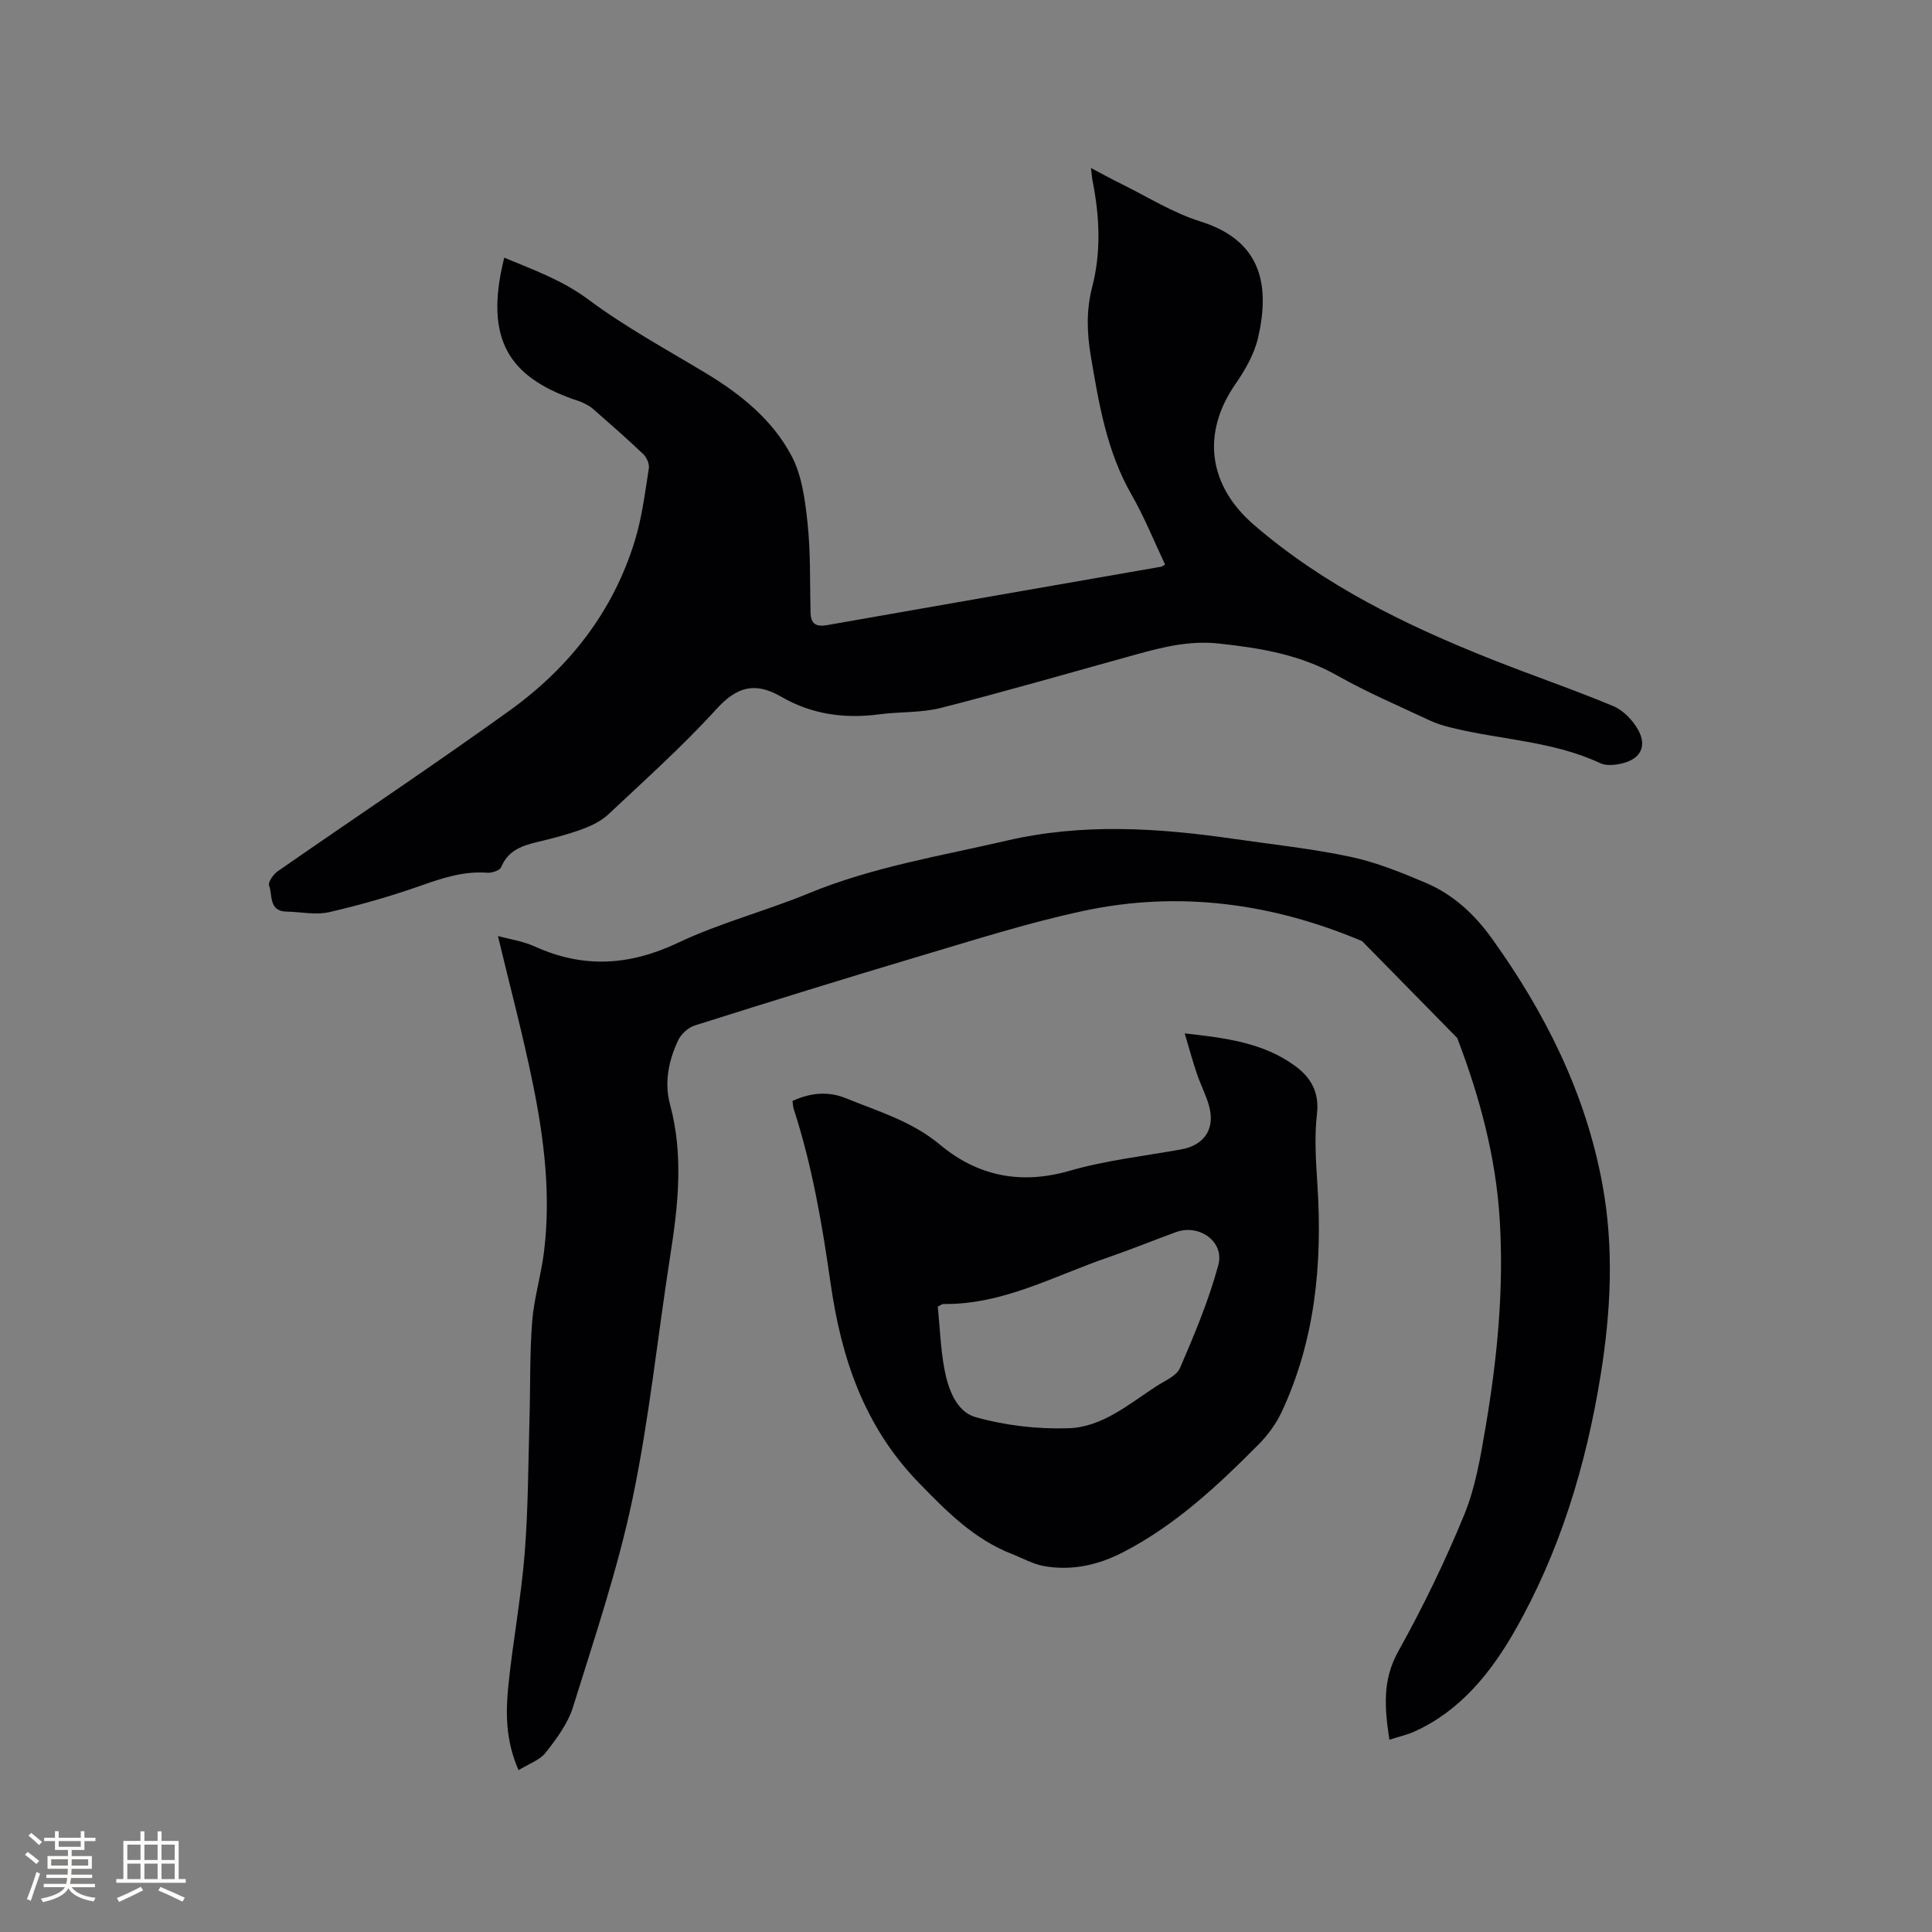 <svg enable-background="new 0 0 400 400" viewBox="0 0 400 400" xmlns="http://www.w3.org/2000/svg"><rect x="0" y="0" width="400" height="400" fill="#808080" stroke="none"/><g fill="#010103"><path d="m287.66 360.19c-1.01-6.64-1.47-12.37 1.83-18.28 5.09-9.14 9.69-18.61 13.66-28.29 2.33-5.68 3.37-11.97 4.41-18.08 2.43-14.23 3.83-28.59 2.94-43.05-.8-13-4.16-25.46-8.8-37.59-6.56-6.68-13.13-13.37-19.69-20.05-18.65-7.88-37.99-10.5-57.83-6.23-11.25 2.42-22.28 5.93-33.33 9.21-15.72 4.68-31.39 9.55-47.03 14.49-1.36.43-2.82 1.79-3.43 3.09-1.96 4.2-2.9 8.71-1.66 13.29 2.81 10.42 1.68 20.78.05 31.2-2.64 16.84-4.35 33.87-7.85 50.53-3.06 14.56-7.87 28.77-12.3 43.01-1.06 3.41-3.4 6.55-5.65 9.42-1.24 1.58-3.54 2.34-5.62 3.63-2.73-6.19-2.68-12.03-2.08-17.8.94-9.06 2.63-18.04 3.35-27.11.74-9.28.73-18.63 1-27.95.19-6.68.03-13.38.55-20.02.38-4.82 1.84-9.55 2.44-14.36 1.46-11.71.06-23.31-2.27-34.75-2.08-10.24-4.78-20.35-7.26-30.71 2.3.64 5.14 1.04 7.65 2.18 10.08 4.57 19.65 3.96 29.69-.8 8.67-4.11 18.11-6.55 27.01-10.22 13.23-5.46 27.25-7.72 41.05-10.92 15.68-3.63 31.34-2.62 47.03-.34 8.07 1.17 16.2 2.02 24.16 3.72 5.33 1.14 10.51 3.25 15.55 5.39 5.67 2.41 10.08 6.52 13.68 11.54 11.05 15.42 19.38 32.03 22.85 50.85 2.43 13.21 1.75 26.38-.37 39.54-3.01 18.65-8.46 36.63-17.82 53-4.81 8.41-11.1 16.35-20.49 20.66-1.61.77-3.38 1.14-5.42 1.8z"/><path d="m104.4 53.35c6.13 2.55 12.03 4.66 17.38 8.64 7.69 5.73 16.22 10.36 24.46 15.33 7.2 4.34 13.69 9.63 17.62 17.02 2.19 4.12 2.84 9.26 3.34 14.03.65 6.09.46 12.27.61 18.41.06 2.36 1.09 3.06 3.45 2.64 23.05-4.07 46.11-8.06 69.16-12.09.18-.03.35-.19.8-.45-2.29-4.83-4.3-9.85-6.96-14.49-5.13-8.95-6.75-18.79-8.43-28.73-.81-4.81-.93-9.48.27-14.13 1.91-7.35 1.57-14.66.12-22-.14-.72-.19-1.45-.35-2.75 2.35 1.24 4.31 2.33 6.32 3.31 5.41 2.66 10.62 5.97 16.31 7.75 12.09 3.78 14.68 12.41 11.96 24.11-.79 3.39-2.68 6.69-4.7 9.6-7.02 10.15-5.61 20.96 3.86 29.12 14.58 12.58 31.57 20.84 49.26 27.86 8.35 3.32 16.87 6.21 25.15 9.67 2.05.86 3.99 2.89 5.11 4.87 1.89 3.38.54 6.03-3.17 6.95-1.48.37-3.37.6-4.65-.01-9.78-4.58-20.55-4.82-30.78-7.34-1.53-.38-3.07-.82-4.48-1.49-6.42-3.02-12.98-5.8-19.14-9.29-7.69-4.35-15.92-5.72-24.53-6.65-6.05-.66-11.51.7-17.1 2.24-13.47 3.72-26.89 7.62-40.42 11.07-4.14 1.06-8.61.78-12.9 1.35-7.15.95-13.97-.02-20.19-3.63-5.42-3.15-9.2-2.14-13.47 2.56-6.98 7.67-14.75 14.62-22.32 21.74-1.46 1.37-3.44 2.36-5.35 3.06-2.97 1.1-6.06 1.91-9.15 2.64-3.27.78-6.26 1.7-7.72 5.25-.28.69-1.93 1.25-2.89 1.17-4.79-.36-9.12 1.04-13.57 2.61-6.26 2.21-12.68 4.06-19.15 5.55-2.78.64-5.87-.06-8.82-.11-3.73-.06-2.88-3.39-3.63-5.4-.26-.69.88-2.32 1.78-2.95 16-11.12 32.24-21.92 48.05-33.3 12.32-8.87 21.44-20.49 25.92-35.22 1.47-4.83 2.09-9.92 2.88-14.93.14-.91-.47-2.26-1.18-2.94-3.38-3.21-6.89-6.28-10.4-9.36-.62-.54-1.4-.93-2.15-1.29-.66-.32-1.39-.5-2.09-.75-12.74-4.61-18.45-11.99-14.12-29.25z"/><path d="m164.08 227.94c3.82-1.76 7.47-2.02 11.06-.56 6.71 2.73 13.66 4.76 19.48 9.62 7.77 6.48 16.68 8.33 26.79 5.41 7.49-2.16 15.35-3.05 23.06-4.42 4.92-.87 7.23-4.32 5.8-9.21-.65-2.23-1.74-4.32-2.48-6.52-.87-2.56-1.58-5.18-2.51-8.31 8.4.94 16.18 1.9 22.76 6.67 3.27 2.36 5.16 5.41 4.62 10.04-.57 4.88-.2 9.9.11 14.84 1.02 16.19-.47 31.98-7.43 46.86-1.14 2.43-2.83 4.74-4.72 6.65-8.52 8.59-17.35 16.86-28.25 22.44-5.1 2.61-10.6 3.83-16.32 2.77-2.23-.41-4.31-1.61-6.46-2.45-7.9-3.07-13.53-8.77-19.37-14.79-11.36-11.7-16.06-25.89-18.26-41.32-1.74-12.18-3.8-24.27-7.61-36-.17-.47-.17-1.01-.27-1.72zm30.08 42.58c.43 4.31.58 8.66 1.36 12.89.76 4.12 2.49 8.87 6.42 9.98 6.19 1.75 12.9 2.53 19.34 2.31 6.94-.24 12.42-4.98 18.08-8.66 1.76-1.15 4.22-2.14 4.95-3.82 3-6.96 5.96-14.01 7.93-21.3 1.32-4.87-3.98-8.58-8.78-6.82-4.66 1.7-9.27 3.59-13.96 5.2-11.23 3.84-21.86 9.85-34.22 9.68-.2-.01-.39.17-1.12.54z"/></g><path d="m5.17 384 .55-.58c.85.61 1.65 1.24 2.4 1.87l-.59.64c-.83-.73-1.62-1.38-2.36-1.93m1.22 9.53-.82-.34c.71-1.76 1.37-3.64 1.98-5.63.24.13.5.25.76.36-.6 1.67-1.24 3.54-1.92 5.61m-.5-13.5.57-.54c.56.44 1.31 1.06 2.26 1.87l-.64.64c-.68-.66-1.41-1.32-2.19-1.97m3.25.46h2.24v-1.36h.77v1.36h4.57v-1.36h.76v1.36h2.28v.69h-2.28v1.84h-2.64v1.26h4.18v2.64h-4.21c0 .45-.02.86-.05 1.21h4.32v.69h-4.38c-.04.34-.1.75-.19 1.22h5.15v.69h-4.82c.87 1.19 2.51 1.92 4.93 2.19-.17.31-.3.57-.37.76-2.77-.49-4.52-1.41-5.26-2.76-.56 1.26-2.3 2.23-5.24 2.9-.12-.24-.26-.48-.43-.72 2.73-.55 4.38-1.34 4.96-2.38h-4.38v-.69h4.65c.1-.38.17-.79.21-1.22h-4.32v-.69h4.4c.03-.34.05-.75.05-1.21h-4.2v-2.64h4.23v-1.26h-2.69v-1.84h-2.24zm1.46 4.46v1.29h3.45c.01-.4.02-.57.01-.53v-.32-.45h-3.46zm1.55-2.59h4.57v-1.19h-4.57zm6.11 2.59h-3.42v.77c-.01.19-.01.37-.02.53h3.44z" fill="#fcfbfa"/><path d="m32.63 379.16h.82v1.98h3.54v7.89h1.46v.78h-14.37v-.78h1.46v-7.89h3.54v-1.98h.82v1.98h2.73zm-3.49 11.48.5.73c-1.61.82-3.28 1.63-5 2.41-.13-.27-.28-.55-.44-.82 1.75-.72 3.4-1.49 4.94-2.32m-2.78-5.55h2.73v-3.18h-2.73zm0 3.95h2.73v-3.2h-2.73zm3.54-3.95h2.73v-3.18h-2.73zm0 3.95h2.73v-3.2h-2.73zm7.89 4.68c-1.84-.92-3.51-1.7-5.02-2.32l.45-.73c1.89.8 3.57 1.55 5.04 2.23zm-1.62-11.81h-2.73v3.18h2.73zm-2.73 7.13h2.73v-3.2h-2.73z" fill="#fcfbfa"/></svg>